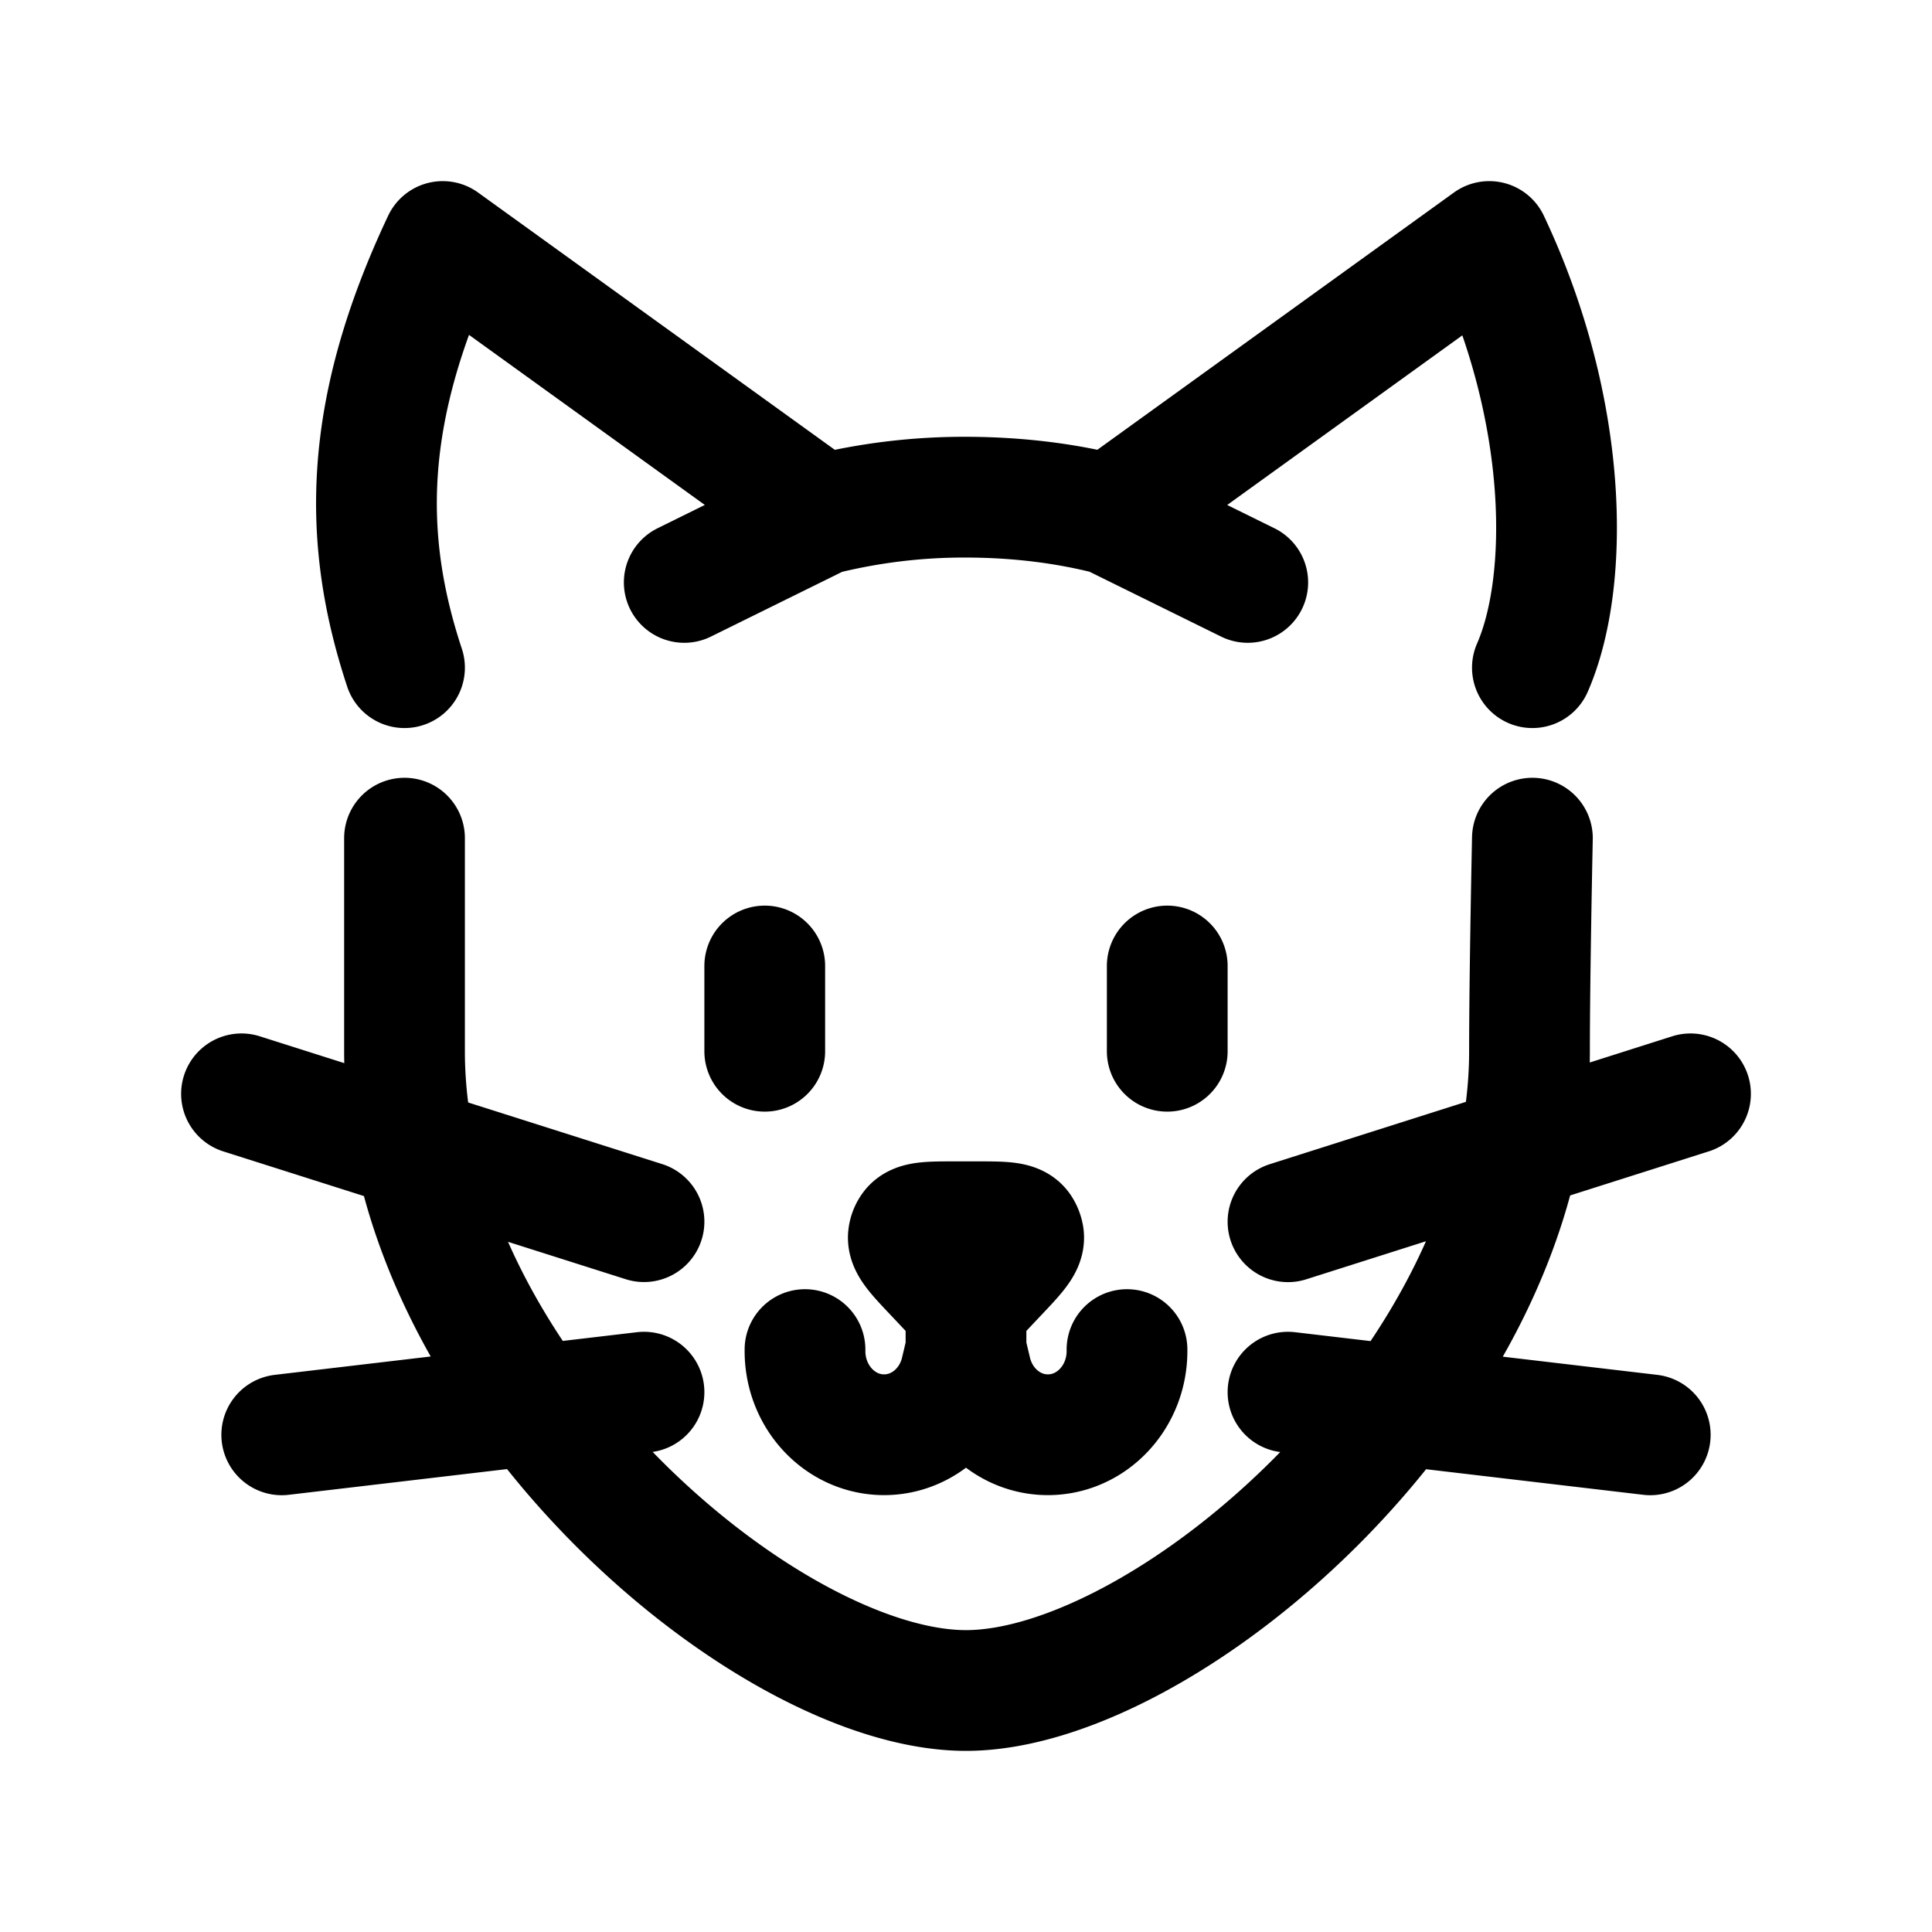 <svg id="cat" xmlns="http://www.w3.org/2000/svg" fill="none" viewBox="0 0 24 24">
    <path stroke="currentColor" stroke-linecap="round" stroke-linejoin="round" stroke-width="1.5"
          d="M10.206 6.394A7.3 7.3 0 0 1 12 6.176q.951.002 1.794.218m-3.588 0L5.5 3c-1 2.118-1 3.706-.475 5.294m5.18-1.9L8.5 7.235m5.294-.84L18.5 3c1 2.118 1 4.235.536 5.294m-5.242-1.9 1.706.841M9.5 12v1.059m5-1.059v1.059M12 16.235l-.385-.408c-.23-.243-.346-.365-.33-.472a.2.2 0 0 1 .036-.091c.06-.087.223-.087.548-.087h.262c.325 0 .488 0 .548.087q.027.041.036.091c.016.107-.1.229-.33.472zm0 0v.53m-2 0v.018c0 .575.44 1.04.983 1.04.45 0 .844-.324.953-.788l.064-.27m0 0 .064.27c.11.464.502.788.953.788.543 0 .983-.465.983-1.04v-.018m2-1.588 5-1.589m-5 3.706 4.5.53M8 15.176l-5-1.588m5 3.706-4.5.53m1.525-7.412v2.647C5.025 17.152 9.5 21 12 21s7-3.848 7-7.941c0-.96.036-2.647.036-2.647"/>
</svg>